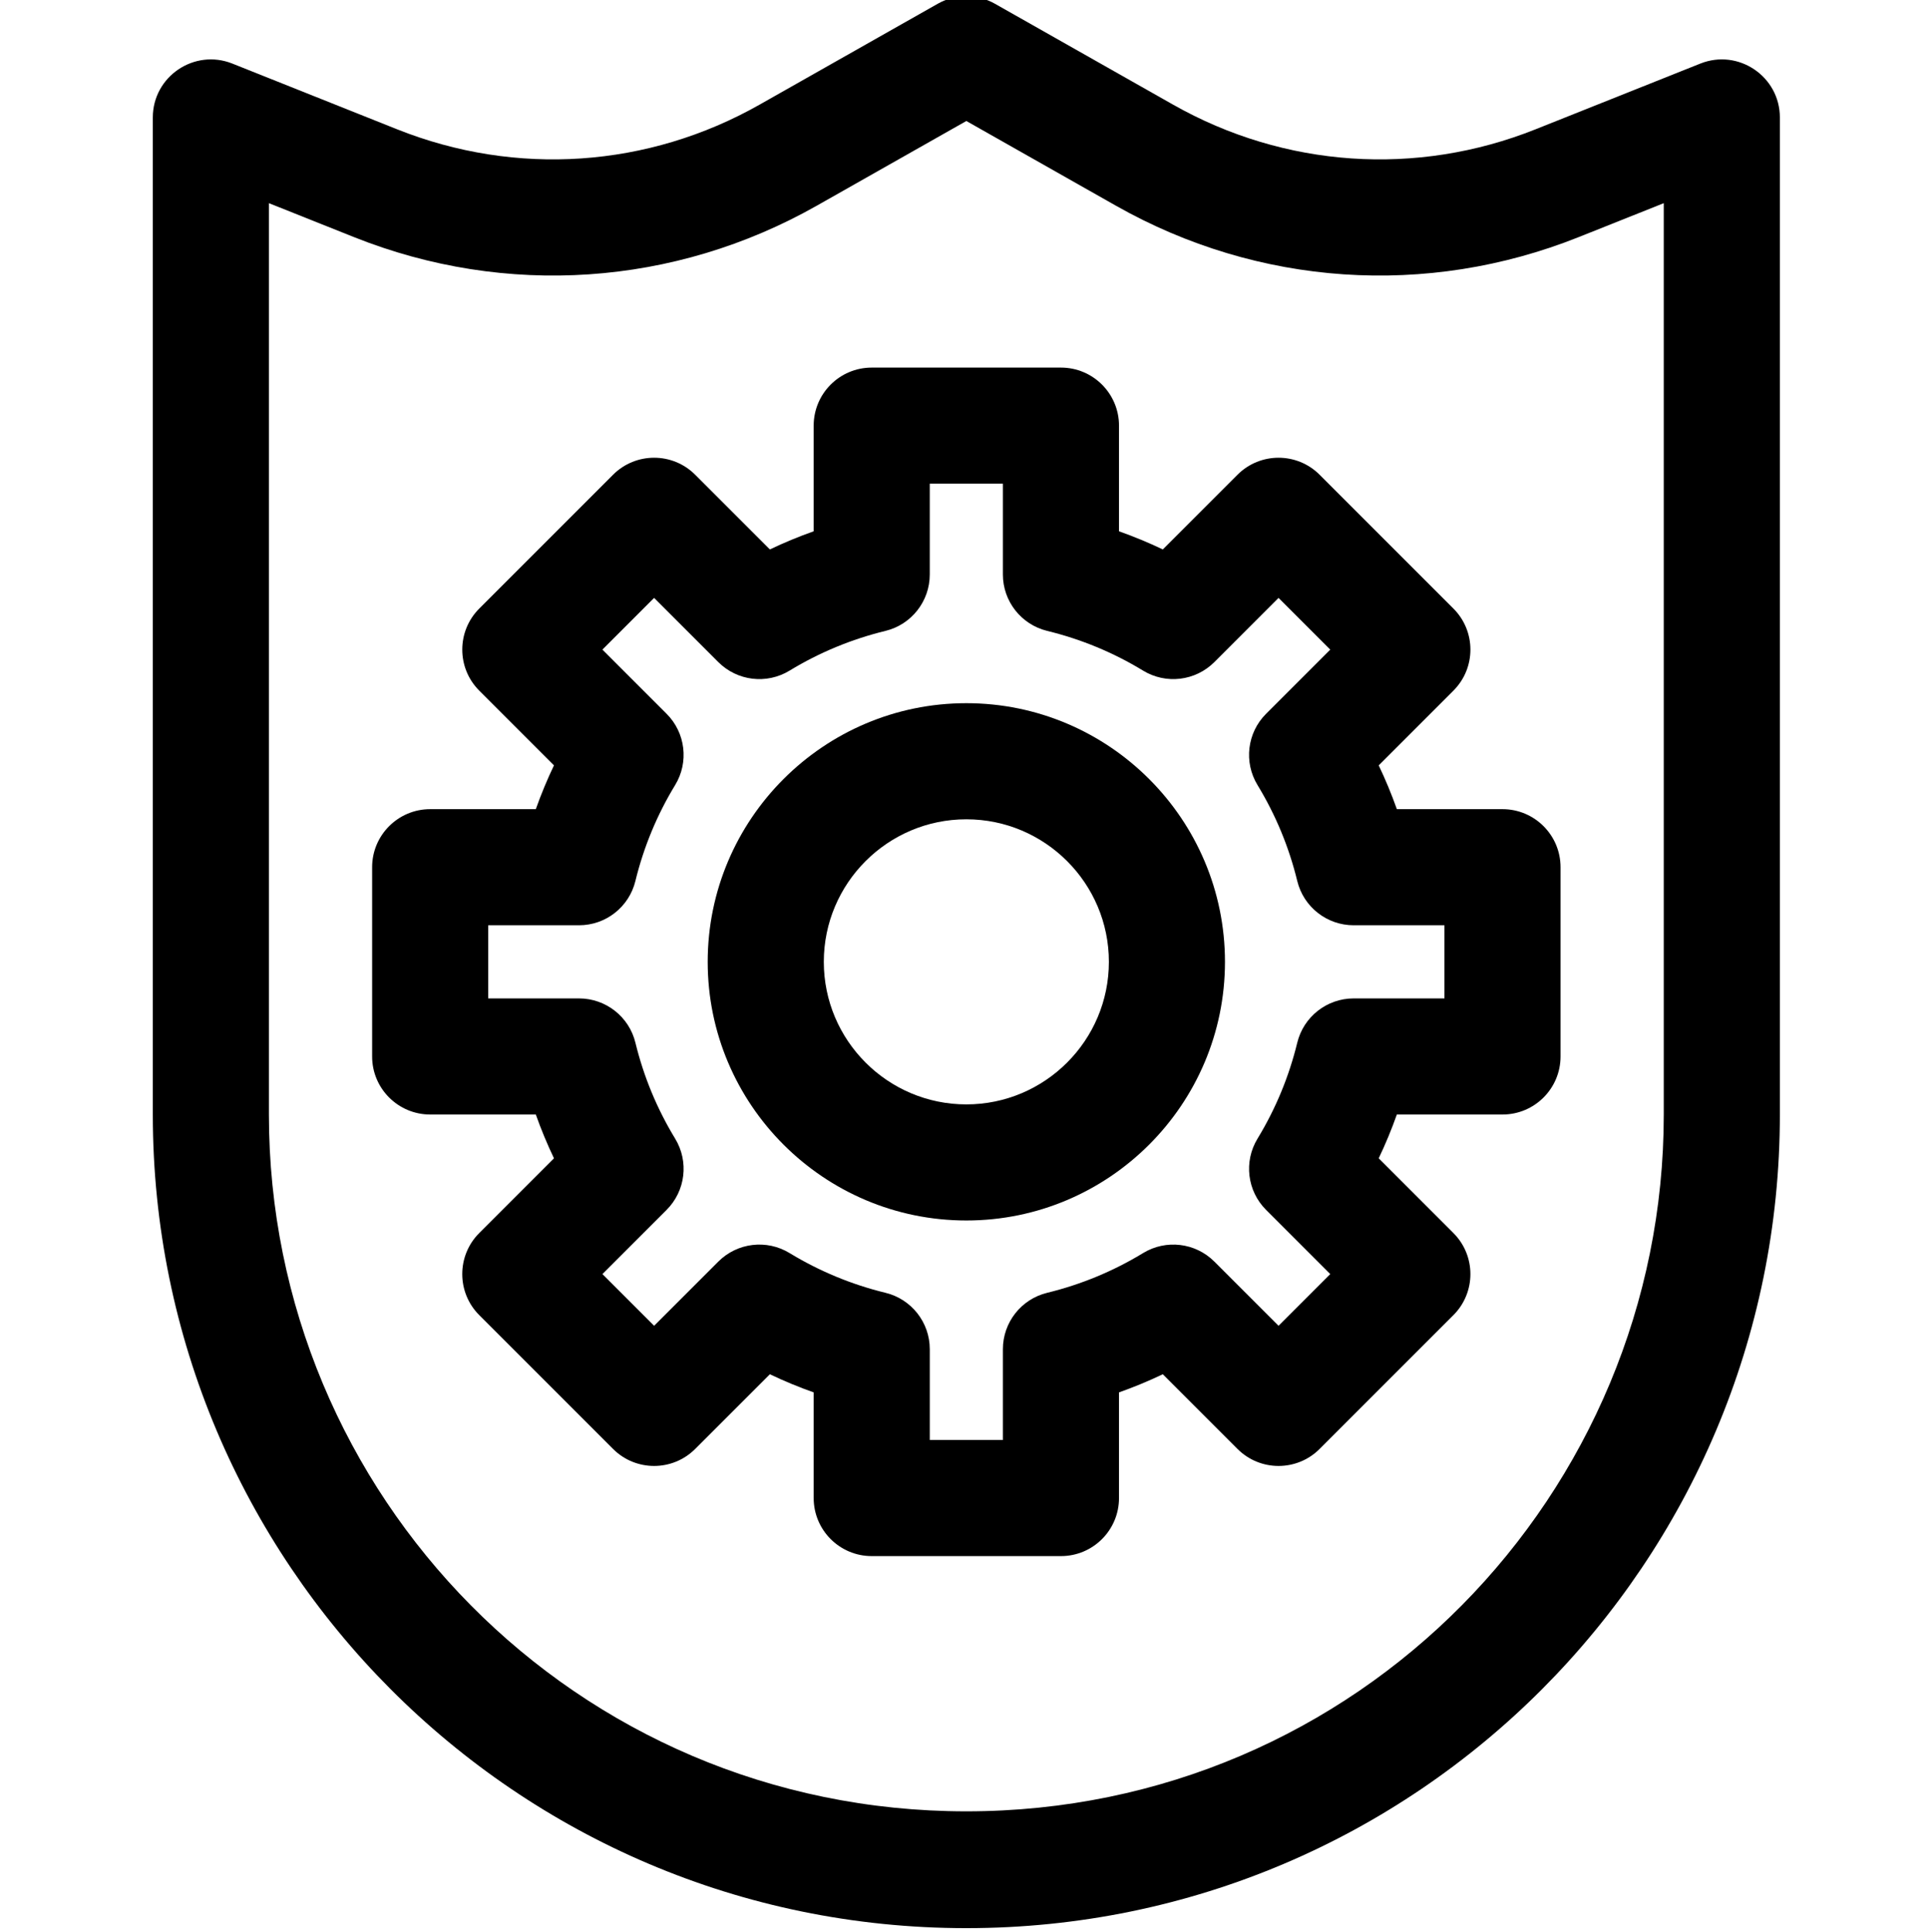 <!-- icon666.com - MILLIONS vector ICONS FREE --><svg viewBox="-40 1 511 512" xmlns="http://www.w3.org/2000/svg"><path d="m410.652 17.852-43.66 17.414c-31.523 12.574-66.535 10.195-96.066-6.527l-47.227-26.742c-4.703-2.66-10.457-2.66-15.16 0l-47.227 26.742c-29.531 16.723-64.543 19.102-96.066 6.527l-43.66-17.414c-10.086-4.023-21.086 3.414-21.086 14.289v264.242c0 118.441 96.039 215.617 215.617 215.617 119.555 0 215.621-97.152 215.621-215.617v-264.242c0-10.859-10.984-18.32-21.086-14.289zm-9.684 278.531c0 100.461-80.969 184.66-184.848 184.66-103.707 0-184.848-84-184.848-184.66v-241.539l22.574 9.004c40.238 16.051 84.934 13.012 122.629-8.332l39.645-22.449 39.645 22.449c37.695 21.344 82.391 24.383 122.629 8.332l22.574-9.004zm0 0"></path><path d="m358.223 215.445h-27.996c-1.402-3.949-3.008-7.824-4.812-11.609l19.797-19.797c6.012-6.008 6.012-15.75 0-21.758l-35.461-35.465c-6.008-6.004-15.754-6.008-21.762 0l-19.797 19.797c-3.785-1.805-7.66-3.41-11.609-4.809v-27.996c0-8.5-6.891-15.387-15.387-15.387h-50.152c-8.496 0-15.387 6.887-15.387 15.387v27.996c-3.953 1.398-7.824 3.004-11.609 4.809l-19.797-19.797c-6.008-6.008-15.75-6.008-21.762 0l-35.461 35.465c-6.008 6.008-6.008 15.75 0 21.758l19.797 19.797c-1.805 3.785-3.41 7.66-4.812 11.609h-27.996c-8.496 0-15.387 6.891-15.387 15.387v50.156c0 8.496 6.891 15.383 15.387 15.383h27.996c1.402 3.953 3.008 7.828 4.812 11.609l-19.801 19.801c-6.008 6.008-6.008 15.75 0 21.758l35.465 35.465c6.008 6.008 15.75 6.008 21.758 0l19.801-19.797c3.781 1.805 7.656 3.41 11.609 4.809v27.996c0 8.5 6.887 15.387 15.387 15.387h50.152c8.496 0 15.387-6.887 15.387-15.387v-27.996c3.949-1.402 7.824-3.004 11.609-4.809l19.797 19.797c6.008 6.008 15.75 6.008 21.758 0l35.465-35.465c6.008-6.008 6.008-15.75 0-21.758l-19.797-19.801c1.805-3.781 3.41-7.656 4.809-11.609h28c8.496 0 15.383-6.887 15.383-15.383v-50.156c.004-8.496-6.887-15.387-15.383-15.387zm-15.387 50.156h-24.059c-7.098 0-13.273 4.852-14.953 11.746-2.184 8.977-5.727 17.527-10.527 25.418-3.691 6.062-2.754 13.859 2.262 18.879l17.016 17.016-13.703 13.703-17.016-17.012c-5.02-5.02-12.82-5.953-18.879-2.266-7.891 4.801-16.441 8.344-25.418 10.531-6.895 1.676-11.75 7.852-11.75 14.949v24.059h-19.379v-24.059c0-7.098-4.852-13.273-11.75-14.949-8.977-2.188-17.527-5.73-25.418-10.531-6.059-3.691-13.859-2.754-18.879 2.266l-17.016 17.012-13.703-13.703 17.016-17.016c5.016-5.02 5.953-12.816 2.262-18.879-4.801-7.891-8.344-16.441-10.527-25.418-1.68-6.895-7.855-11.746-14.953-11.746h-24.059v-19.383h24.059c7.098 0 13.273-4.852 14.949-11.746 2.188-8.977 5.73-17.527 10.531-25.418 3.691-6.062 2.754-13.863-2.262-18.879l-17.016-17.016 13.703-13.707 17.016 17.016c5.02 5.02 12.816 5.953 18.879 2.266 7.891-4.805 16.441-8.344 25.418-10.531 6.895-1.68 11.746-7.855 11.746-14.949v-24.062h19.383v24.062c0 7.094 4.852 13.27 11.746 14.949 8.977 2.188 17.531 5.727 25.418 10.531 6.062 3.688 13.863 2.754 18.883-2.266l17.012-17.016 13.707 13.707-17.016 17.016c-5.02 5.016-5.953 12.816-2.266 18.879 4.805 7.891 8.348 16.441 10.531 25.418 1.68 6.895 7.852 11.746 14.949 11.746h24.062zm0 0"></path><path d="m216.121 187.359c-37.801 0-68.551 30.754-68.551 68.551s30.75 68.547 68.551 68.547c37.797 0 68.547-30.75 68.547-68.547s-30.75-68.551-68.547-68.551zm0 106.328c-20.832 0-37.777-16.949-37.777-37.777 0-20.832 16.945-37.777 37.777-37.777 20.828 0 37.777 16.945 37.777 37.777 0 20.828-16.949 37.777-37.777 37.777zm0 0"></path></svg>